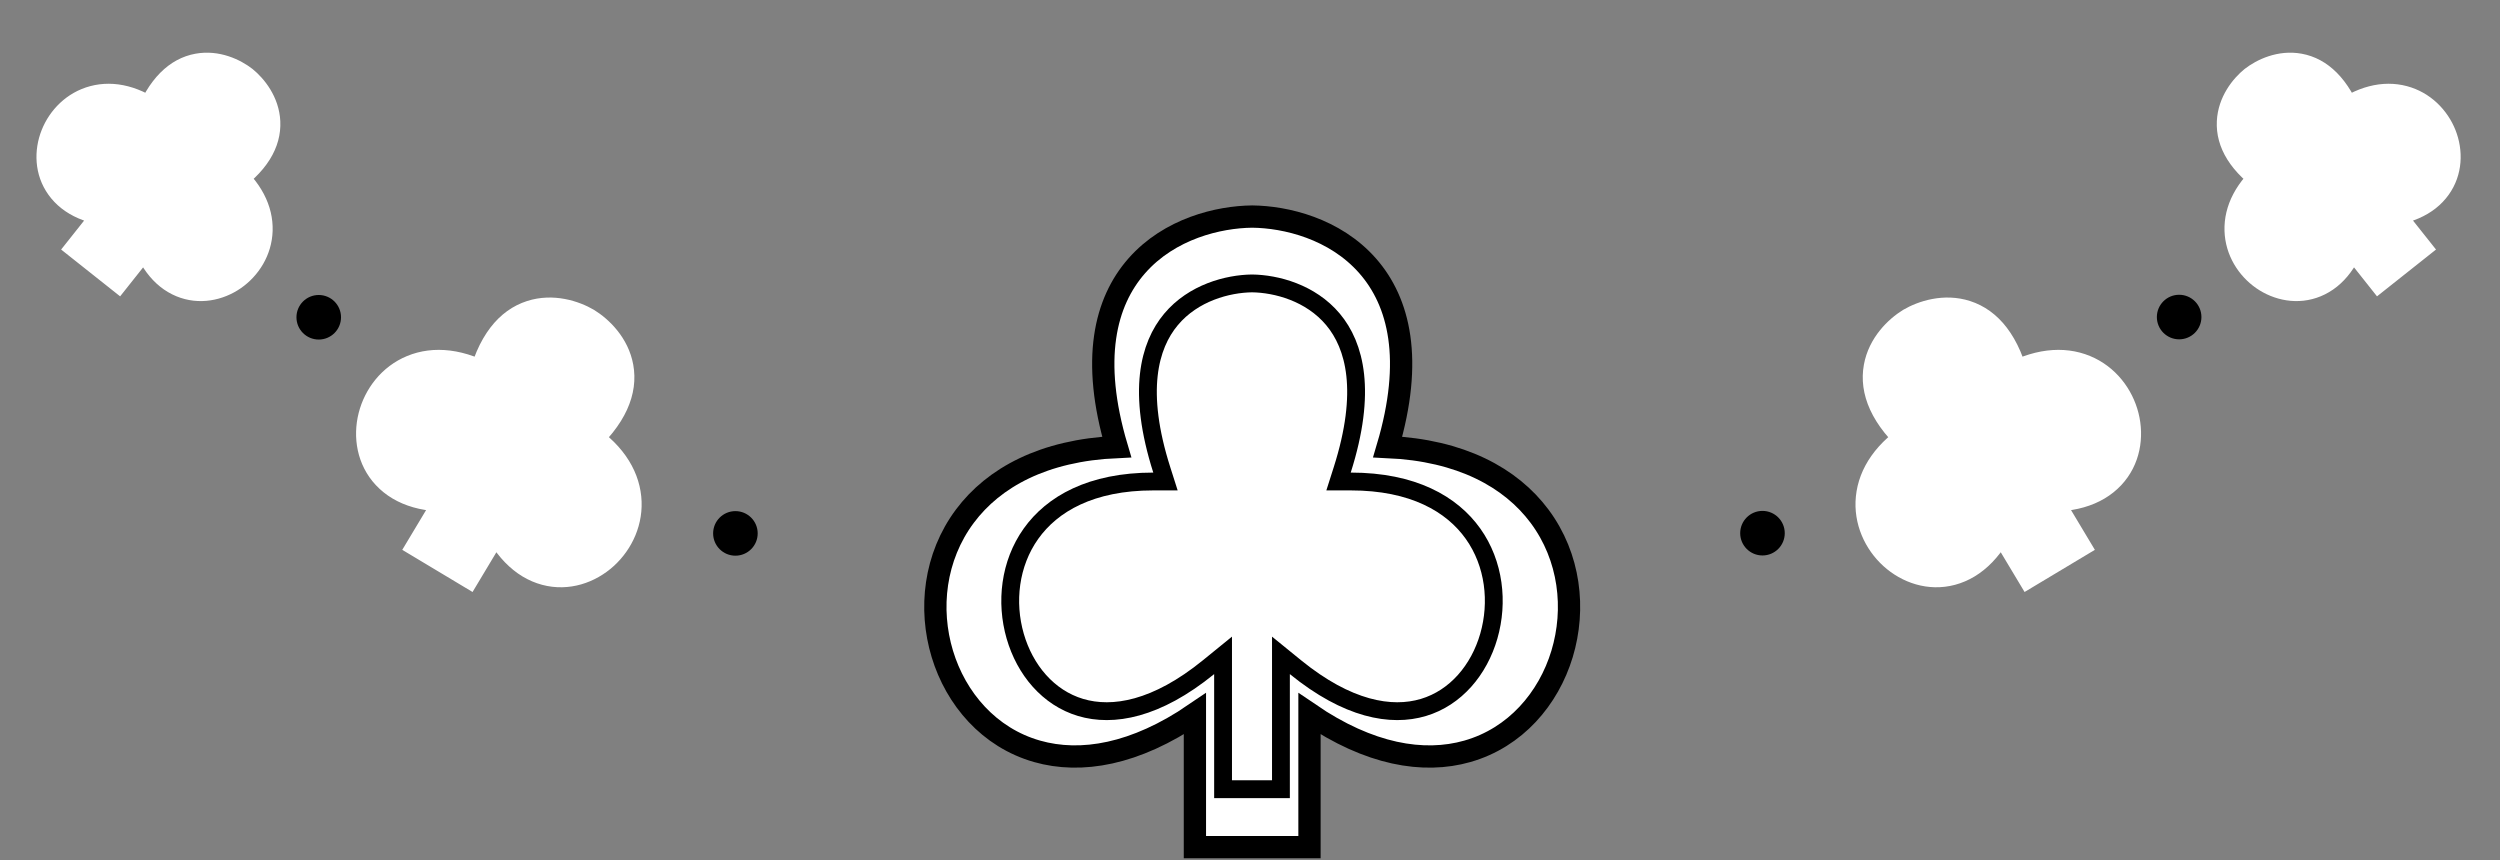 <svg width="1122" height="386" viewBox="0 0 1122 386" fill="none" xmlns="http://www.w3.org/2000/svg">
    <rect x="0" y="0" width="1122" height="386" fill="#808080" stroke="none"/>
    <path d="M897.566 228.764C874.554 288.127 809.955 228.52 862.017 197.3C833.232 172.607 848.708 153.553 859.032 147.211C869.488 141.091 893.585 136.415 901.81 173.437C953.872 142.217 976.026 227.277 912.821 219.616L927.147 243.506L911.893 252.654L897.566 228.764Z"
          fill="white"/>
    <path d="M862.017 197.3L866.903 205.448L878.204 198.67L868.202 190.09L862.017 197.3ZM897.566 228.764L905.714 223.878L895.727 207.225L888.709 225.33L897.566 228.764ZM911.893 252.654L903.745 257.539L908.631 265.687L916.778 260.801L911.893 252.654ZM859.032 147.211L854.233 139.012C854.175 139.046 854.117 139.081 854.059 139.116L859.032 147.211ZM901.81 173.437L892.536 175.498L895.394 188.362L906.696 181.585L901.81 173.437ZM912.821 219.616L913.964 210.185L894.687 207.849L904.673 224.502L912.821 219.616ZM927.147 243.506L932.033 251.653L940.18 246.768L935.294 238.62L927.147 243.506ZM857.131 189.153C842.159 198.131 834.188 210.1 832.919 222.79C831.678 235.197 837.048 246.573 845.247 254.029C853.449 261.488 865.294 265.713 877.441 262.458C889.737 259.163 899.958 248.878 906.424 232.197L888.709 225.33C883.669 238.332 877.186 242.856 872.523 244.106C867.713 245.395 862.347 243.898 858.03 239.972C853.711 236.045 851.255 230.375 851.825 224.681C852.366 219.269 855.844 212.079 866.903 205.448L857.131 189.153ZM889.419 233.65L903.745 257.539L920.04 247.768L905.714 223.878L889.419 233.65ZM854.059 139.116C847.564 143.106 838.723 151.435 836.51 163.685C834.145 176.776 839.893 190.837 855.831 204.511L868.202 190.09C855.357 179.07 854.45 171.257 855.207 167.062C856.117 162.026 860.176 157.657 864.004 155.306L854.059 139.116ZM906.696 181.585C917.755 174.953 925.735 175.271 930.764 177.343C936.056 179.523 939.9 184.359 941.33 190.02C942.76 195.677 941.553 201.115 938.15 204.751C934.852 208.275 927.807 211.863 913.964 210.185L911.678 229.047C929.437 231.2 943.325 227.028 952.023 217.734C960.616 208.551 962.467 196.112 959.751 185.365C957.036 174.62 949.53 164.524 938.001 159.775C926.209 154.918 911.897 156.311 896.925 165.29L906.696 181.585ZM904.673 224.502L919 248.392L935.294 238.62L920.968 214.73L904.673 224.502ZM863.83 155.41C867.708 153.141 873.473 151.618 878.344 153.188C882.401 154.495 888.866 158.975 892.536 175.498L911.084 171.377C906.53 150.877 896.834 139.184 884.172 135.104C872.324 131.286 860.812 135.162 854.233 139.012L863.83 155.41ZM916.778 260.801L932.033 251.653L922.261 235.359L907.007 244.506L916.778 260.801Z"
          fill="white"/>
    <path d="M897.566 228.764C874.554 288.127 809.955 228.52 862.017 197.3C833.232 172.607 848.708 153.553 859.032 147.211C869.488 141.091 893.585 136.415 901.81 173.437C953.872 142.217 976.026 227.277 912.821 219.616L927.147 243.506L911.893 252.654L897.566 228.764Z"
          fill="white"/>
    <path d="M862.017 197.3L863.045 199.015L865.425 197.589L863.319 195.782L862.017 197.3ZM897.566 228.764L899.282 227.735L897.179 224.229L895.702 228.041L897.566 228.764ZM911.893 252.654L910.177 253.682L911.206 255.398L912.921 254.369L911.893 252.654ZM859.032 147.211L858.021 145.485C858.009 145.492 857.997 145.499 857.985 145.507L859.032 147.211ZM901.81 173.437L899.858 173.871L900.46 176.579L902.839 175.152L901.81 173.437ZM912.821 219.616L913.062 217.631L909.003 217.139L911.106 220.645L912.821 219.616ZM927.147 243.506L928.176 245.221L929.891 244.193L928.862 242.477L927.147 243.506ZM860.988 195.585C847.561 203.637 841.364 213.719 840.382 223.536C839.406 233.294 843.626 242.417 850.293 248.481C856.962 254.544 866.249 257.693 875.5 255.214C884.782 252.726 893.528 244.715 899.431 229.487L895.702 228.041C890.099 242.495 882.14 249.293 874.465 251.35C866.758 253.415 858.835 250.841 852.984 245.521C847.134 240.201 843.527 232.279 844.362 223.935C845.191 215.65 850.442 206.574 863.045 199.015L860.988 195.585ZM895.851 229.792L910.177 253.682L913.608 251.625L899.282 227.735L895.851 229.792ZM857.985 145.507C852.542 148.85 845.589 155.616 843.891 165.018C842.16 174.598 845.997 186.192 860.715 198.818L863.319 195.782C849.252 183.715 846.435 173.436 847.827 165.729C849.251 157.846 855.197 151.914 860.078 148.915L857.985 145.507ZM902.839 175.152C915.442 167.594 925.922 167.237 933.621 170.408C941.375 173.602 946.664 180.515 948.602 188.182C950.539 195.849 949.077 204.05 943.626 209.876C938.197 215.678 928.45 219.496 913.062 217.631L912.58 221.602C928.794 223.567 939.98 219.626 946.547 212.609C953.091 205.616 954.688 195.94 952.48 187.202C950.272 178.464 944.211 170.445 935.144 166.71C926.022 162.952 914.209 163.67 900.782 171.722L902.839 175.152ZM911.106 220.645L925.432 244.535L928.862 242.477L914.536 218.588L911.106 220.645ZM860.042 148.937C864.986 146.044 873.019 143.592 880.644 146.049C888.098 148.451 895.838 155.778 899.858 173.871L903.763 173.003C899.557 154.074 891.137 145.228 881.871 142.242C872.777 139.312 863.534 142.259 858.021 145.485L860.042 148.937ZM912.921 254.369L928.176 245.221L926.118 241.791L910.864 250.938L912.921 254.369Z"
          fill="white"/>
    <path d="M1053.93 101.499C1041.38 152.967 981.625 110.788 1021.2 79.392C994.773 62.138 1005.48 44.742 1013.31 38.392C1021.27 32.21 1040.64 25.742 1051.44 55.395C1091.01 23.998 1118.5 91.774 1065.53 92.3L1079.93 110.457L1068.34 119.656L1053.93 101.499Z"
          fill="white"/>
    <path d="M1021.2 79.392L1027.1 86.834L1037.42 78.643L1026.39 71.438L1021.2 79.392ZM1053.93 101.499L1061.37 95.594L1049.3 80.382L1044.7 99.247L1053.93 101.499ZM1068.34 119.656L1060.9 125.561L1066.8 133.003L1074.24 127.098L1068.34 119.656ZM1013.31 38.392L1007.48 30.887C1007.43 30.928 1007.38 30.97 1007.32 31.013L1013.31 38.392ZM1051.44 55.395L1042.51 58.645L1047.02 71.027L1057.34 62.837L1051.44 55.395ZM1065.53 92.3L1065.43 82.8L1046.01 82.993L1058.08 98.204L1065.53 92.3ZM1079.93 110.457L1085.84 117.899L1093.28 111.994L1087.37 104.552L1079.93 110.457ZM1015.29 71.95C1003.61 81.217 998.01 92.402 998.356 103.622C998.693 114.559 1004.66 123.806 1012.59 129.32C1020.53 134.836 1031.33 137.196 1041.59 132.951C1051.99 128.647 1059.55 118.534 1063.16 103.75L1044.7 99.247C1042.03 110.198 1037.42 114.113 1034.32 115.395C1031.08 116.735 1027.06 116.238 1023.44 113.719C1019.81 111.197 1017.48 107.229 1017.35 103.036C1017.23 99.126 1018.99 93.265 1027.1 86.834L1015.29 71.95ZM1046.49 107.404L1060.9 125.561L1075.78 113.751L1061.37 95.594L1046.49 107.404ZM1007.32 31.013C1002.19 35.174 995.445 43.385 994.917 54.345C994.348 66.16 1001.08 77.605 1016 87.346L1026.39 71.438C1014.88 63.925 1013.76 58.044 1013.9 55.26C1014.07 51.621 1016.59 47.959 1019.29 45.77L1007.32 31.013ZM1057.34 62.837C1065.45 56.406 1071.56 56.016 1075.34 57.022C1079.39 58.101 1082.73 61.278 1084.36 65.383C1085.99 69.485 1085.56 73.513 1083.52 76.363C1081.56 79.089 1076.7 82.688 1065.43 82.8L1065.62 101.799C1080.84 101.648 1092.41 96.578 1098.96 87.429C1105.43 78.404 1105.58 67.352 1102.02 58.37C1098.45 49.39 1090.8 41.476 1080.23 38.661C1069.38 35.774 1057.21 38.685 1045.54 47.953L1057.34 62.837ZM1058.08 98.204L1072.49 116.362L1087.37 104.552L1072.97 86.395L1058.08 98.204ZM1019.13 45.896C1021.88 43.765 1026.02 42.143 1029.6 42.8C1032.34 43.302 1037.81 45.733 1042.51 58.645L1060.37 52.144C1054.27 35.404 1044.66 26.242 1033.02 24.111C1022.23 22.133 1012.7 26.837 1007.48 30.887L1019.13 45.896ZM1074.24 127.098L1085.84 117.899L1074.03 103.015L1062.43 112.214L1074.24 127.098Z"
          fill="white"/>
    <path d="M1053.93 101.499C1041.38 152.967 981.625 110.788 1021.2 79.392C994.773 62.138 1005.48 44.742 1013.31 38.392C1021.27 32.21 1040.64 25.742 1051.44 55.395C1091.01 23.998 1118.5 91.774 1065.53 92.3L1079.93 110.457L1068.34 119.656L1053.93 101.499Z"
          fill="white"/>
    <path d="M1021.2 79.392L1022.44 80.959L1024.61 79.234L1022.29 77.717L1021.2 79.392ZM1053.93 101.499L1055.5 100.256L1052.96 97.053L1051.99 101.025L1053.93 101.499ZM1068.34 119.656L1066.77 120.899L1068.01 122.466L1069.58 121.223L1068.34 119.656ZM1013.31 38.392L1012.08 36.812C1012.07 36.82 1012.06 36.829 1012.05 36.838L1013.31 38.392ZM1051.44 55.395L1049.56 56.079L1050.51 58.686L1052.68 56.961L1051.44 55.395ZM1065.53 92.3L1065.51 90.3L1061.42 90.34L1063.96 93.543L1065.53 92.3ZM1079.93 110.457L1081.18 112.024L1082.74 110.781L1081.5 109.214L1079.93 110.457ZM1019.95 77.825C1009.68 85.973 1005.6 95.056 1005.85 103.391C1006.11 111.666 1010.64 118.829 1016.88 123.162C1023.11 127.495 1031.23 129.119 1038.72 126.021C1046.24 122.91 1052.64 115.243 1055.87 101.973L1051.99 101.025C1048.95 113.488 1043.17 119.85 1037.19 122.325C1031.18 124.812 1024.48 123.579 1019.16 119.877C1013.83 116.174 1010.06 110.123 1009.85 103.267C1009.64 96.472 1012.92 88.509 1022.44 80.959L1019.95 77.825ZM1052.36 102.742L1066.77 120.899L1069.91 118.413L1055.5 100.256L1052.36 102.742ZM1012.05 36.838C1007.88 40.221 1002.8 46.636 1002.41 54.706C1002.01 62.957 1006.53 72.205 1020.1 81.067L1022.29 77.717C1009.44 69.325 1006.1 61.248 1006.4 54.899C1006.72 48.37 1010.91 42.913 1014.57 39.945L1012.05 36.838ZM1052.68 56.961C1062.2 49.411 1070.7 48.025 1077.27 49.774C1083.9 51.539 1088.93 56.585 1091.33 62.614C1093.72 68.643 1093.4 75.444 1089.61 80.731C1085.84 85.993 1078.33 90.172 1065.51 90.3L1065.55 94.299C1079.2 94.164 1088.13 89.674 1092.86 83.061C1097.58 76.474 1097.85 68.194 1095.05 61.138C1092.24 54.082 1086.3 48.039 1078.3 45.909C1070.24 43.764 1060.47 45.68 1050.2 53.828L1052.68 56.961ZM1063.96 93.543L1078.37 111.7L1081.5 109.214L1067.09 91.056L1063.96 93.543ZM1014.53 39.971C1018.25 37.083 1024.52 34.245 1030.95 35.422C1037.2 36.568 1044.31 41.655 1049.56 56.079L1053.32 54.71C1047.77 39.481 1039.8 32.976 1031.67 31.488C1023.72 30.032 1016.32 33.519 1012.08 36.812L1014.53 39.971ZM1069.58 121.223L1081.18 112.024L1078.69 108.89L1067.1 118.089L1069.58 121.223Z"
          fill="white"/>
    <circle cx="978" cy="142.292" r="10" fill="black"/>
    <circle cx="791" cy="239.292" r="10" fill="black"/>
    <path d="M223.148 228.764C246.16 288.127 310.759 228.52 258.697 197.3C287.482 172.607 272.007 153.553 261.683 147.211C251.226 141.091 227.129 136.415 218.904 173.437C166.842 142.217 144.688 227.277 207.894 219.616L193.567 243.506L208.822 252.654L223.148 228.764Z"
          fill="white"/>
    <path d="M258.697 197.3L253.812 205.448L242.51 198.67L252.512 190.09L258.697 197.3ZM223.148 228.764L215.001 223.878L224.987 207.225L232.006 225.33L223.148 228.764ZM208.822 252.654L216.969 257.539L212.083 265.687L203.936 260.801L208.822 252.654ZM261.683 147.211L266.481 139.012C266.54 139.046 266.598 139.081 266.655 139.116L261.683 147.211ZM218.904 173.437L228.178 175.498L225.32 188.362L214.018 181.585L218.904 173.437ZM207.894 219.616L206.75 210.185L226.027 207.849L216.041 224.502L207.894 219.616ZM193.567 243.506L188.682 251.653L180.534 246.768L185.42 238.62L193.567 243.506ZM263.583 189.153C278.555 198.131 286.526 210.1 287.795 222.79C289.037 235.197 283.666 246.573 275.467 254.029C267.265 261.488 255.42 265.713 243.273 262.458C230.978 259.163 220.756 248.878 214.29 232.197L232.006 225.33C237.046 238.332 243.529 242.856 248.191 244.106C253.001 245.395 258.367 243.898 262.684 239.972C267.003 236.045 269.459 230.375 268.89 224.681C268.348 219.269 264.871 212.079 253.812 205.448L263.583 189.153ZM231.295 233.65L216.969 257.539L200.674 247.768L215.001 223.878L231.295 233.65ZM266.655 139.116C273.151 143.106 281.992 151.435 284.204 163.685C286.569 176.776 280.822 190.837 264.883 204.511L252.512 190.09C265.358 179.07 266.265 171.257 265.507 167.062C264.597 162.026 260.539 157.657 256.71 155.306L266.655 139.116ZM214.018 181.585C202.96 174.953 194.98 175.271 189.95 177.343C184.659 179.523 180.814 184.359 179.384 190.02C177.955 195.677 179.162 201.115 182.565 204.751C185.863 208.275 192.907 211.863 206.75 210.185L209.037 229.047C191.277 231.2 177.389 227.028 168.692 217.734C160.099 208.551 158.247 196.112 160.963 185.365C163.678 174.62 171.184 164.524 182.714 159.775C194.505 154.918 208.818 156.311 223.79 165.29L214.018 181.585ZM216.041 224.502L201.715 248.392L185.42 238.62L199.746 214.73L216.041 224.502ZM256.884 155.41C253.007 153.141 247.241 151.618 242.37 153.188C238.313 154.495 231.849 158.975 228.178 175.498L209.63 171.377C214.184 150.877 223.881 139.184 236.543 135.104C248.391 131.286 259.902 135.162 266.481 139.012L256.884 155.41ZM203.936 260.801L188.682 251.653L198.453 235.359L213.708 244.506L203.936 260.801Z"
          fill="white"/>
    <path d="M223.148 228.764C246.16 288.127 310.759 228.52 258.697 197.3C287.482 172.607 272.007 153.553 261.683 147.211C251.226 141.091 227.129 136.415 218.904 173.437C166.842 142.217 144.688 227.277 207.894 219.616L193.567 243.506L208.822 252.654L223.148 228.764Z"
          fill="white"/>
    <path d="M258.697 197.3L257.669 199.015L255.29 197.589L257.395 195.782L258.697 197.3ZM223.148 228.764L221.433 227.735L223.535 224.229L225.013 228.041L223.148 228.764ZM208.822 252.654L210.537 253.682L209.508 255.398L207.793 254.369L208.822 252.654ZM261.683 147.211L262.693 145.485C262.705 145.492 262.717 145.499 262.73 145.507L261.683 147.211ZM218.904 173.437L220.856 173.871L220.255 176.579L217.876 175.152L218.904 173.437ZM207.894 219.616L207.653 217.631L211.711 217.139L209.609 220.645L207.894 219.616ZM193.567 243.506L192.539 245.221L190.824 244.193L191.852 242.477L193.567 243.506ZM259.726 195.585C273.153 203.637 279.351 213.719 280.333 223.536C281.309 233.294 277.089 242.417 270.421 248.481C263.753 254.544 254.465 257.693 245.214 255.214C235.932 252.726 227.186 244.715 221.283 229.487L225.013 228.041C230.616 242.495 238.574 249.293 246.25 251.35C253.956 253.415 261.88 250.841 267.73 245.521C273.581 240.201 277.187 232.279 276.353 223.935C275.524 215.65 270.272 206.574 257.669 199.015L259.726 195.585ZM224.863 229.792L210.537 253.682L207.107 251.625L221.433 227.735L224.863 229.792ZM262.73 145.507C268.172 148.85 275.125 155.616 276.824 165.018C278.554 174.598 274.717 186.192 260 198.818L257.395 195.782C271.462 183.715 274.28 173.436 272.888 165.729C271.463 157.846 265.517 151.914 260.636 148.915L262.73 145.507ZM217.876 175.152C205.272 167.594 194.792 167.237 187.094 170.408C179.34 173.602 174.05 180.515 172.113 188.182C170.175 195.849 171.637 204.05 177.088 209.876C182.518 215.678 192.264 219.496 207.653 217.631L208.134 221.602C191.921 223.567 180.734 219.626 174.168 212.609C167.624 205.616 166.026 195.94 168.235 187.202C170.443 178.464 176.503 170.445 185.57 166.71C194.692 162.952 206.505 163.67 219.933 171.722L217.876 175.152ZM209.609 220.645L195.283 244.535L191.852 242.477L206.178 218.588L209.609 220.645ZM260.673 148.937C255.729 146.044 247.695 143.592 240.07 146.049C232.616 148.451 224.876 155.778 220.856 173.871L216.952 173.003C221.157 154.074 229.578 145.228 238.843 142.242C247.937 139.312 257.18 142.259 262.693 145.485L260.673 148.937ZM207.793 254.369L192.539 245.221L194.596 241.791L209.85 250.938L207.793 254.369Z"
          fill="white"/>
    <path d="M66.782 101.499C79.337 152.967 139.089 110.788 99.519 79.392C125.941 62.138 115.238 44.742 107.408 38.392C99.444 32.21 80.07 25.742 69.274 55.395C29.705 23.998 2.214 91.774 55.188 92.3L40.782 110.457L52.376 119.656L66.782 101.499Z"
          fill="white"/>
    <path d="M99.519 79.392L93.614 86.834L83.291 78.643L94.325 71.438L99.519 79.392ZM66.782 101.499L59.34 95.594L71.41 80.382L76.012 99.247L66.782 101.499ZM52.376 119.656L59.818 125.561L53.913 133.003L46.471 127.098L52.376 119.656ZM107.408 38.392L113.233 30.887C113.286 30.928 113.339 30.97 113.392 31.013L107.408 38.392ZM69.274 55.395L78.201 58.645L73.693 71.027L63.37 62.837L69.274 55.395ZM55.188 92.3L55.283 82.8L74.7 82.993L62.63 98.204L55.188 92.3ZM40.782 110.457L34.877 117.899L27.435 111.994L33.34 104.552L40.782 110.457ZM105.424 71.95C117.104 81.217 122.705 92.402 122.359 103.622C122.021 114.559 116.053 123.806 108.12 129.32C100.183 134.836 89.384 137.196 79.126 132.951C68.726 128.647 61.159 118.534 57.553 103.75L76.012 99.247C78.683 110.198 83.293 114.113 86.391 115.395C89.631 116.735 93.651 116.238 97.275 113.719C100.903 111.197 103.238 107.229 103.368 103.036C103.488 99.126 101.72 93.265 93.614 86.834L105.424 71.95ZM74.225 107.404L59.818 125.561L44.934 113.751L59.34 95.594L74.225 107.404ZM113.392 31.013C118.522 35.174 125.269 43.385 125.797 54.345C126.367 66.16 119.63 77.605 104.713 87.346L94.325 71.438C105.83 63.925 106.953 58.044 106.819 55.26C106.644 51.621 104.124 47.959 101.424 45.77L113.392 31.013ZM63.37 62.837C55.264 56.406 49.155 56.016 45.374 57.022C41.32 58.101 37.987 61.278 36.357 65.383C34.727 69.485 35.157 73.513 37.199 76.363C39.152 79.089 44.012 82.688 55.283 82.8L55.094 101.799C39.878 101.648 28.309 96.578 21.754 87.429C15.288 78.404 15.131 67.352 18.698 58.37C22.265 49.39 29.913 41.476 40.487 38.661C51.334 35.774 63.499 38.685 75.179 47.953L63.37 62.837ZM62.63 98.204L48.224 116.362L33.34 104.552L47.746 86.395L62.63 98.204ZM101.583 45.896C98.837 43.765 94.698 42.143 91.115 42.8C88.373 43.302 82.902 45.733 78.201 58.645L60.348 52.144C66.442 35.404 76.057 26.242 87.691 24.111C98.485 22.133 108.015 26.837 113.233 30.887L101.583 45.896ZM46.471 127.098L34.877 117.899L46.686 103.015L58.28 112.214L46.471 127.098Z"
          fill="white"/>
    <path d="M66.782 101.499C79.337 152.967 139.089 110.788 99.519 79.392C125.941 62.138 115.238 44.742 107.408 38.392C99.444 32.21 80.07 25.742 69.274 55.395C29.705 23.998 2.214 91.774 55.188 92.3L40.782 110.457L52.376 119.656L66.782 101.499Z"
          fill="white"/>
    <path d="M99.519 79.392L98.276 80.959L96.103 79.234L98.426 77.717L99.519 79.392ZM66.782 101.499L65.216 100.256L67.757 97.053L68.726 101.025L66.782 101.499ZM52.376 119.656L53.942 120.899L52.699 122.466L51.133 121.223L52.376 119.656ZM107.408 38.392L108.634 36.812C108.645 36.82 108.657 36.829 108.668 36.838L107.408 38.392ZM69.274 55.395L71.154 56.079L70.205 58.686L68.031 56.961L69.274 55.395ZM55.188 92.3L55.208 90.3L59.296 90.34L56.755 93.543L55.188 92.3ZM40.782 110.457L39.538 112.024L37.972 110.781L39.215 109.214L40.782 110.457ZM100.762 77.825C111.031 85.973 115.119 95.056 114.862 103.391C114.607 111.666 110.073 118.829 103.839 123.162C97.605 127.495 89.482 129.119 81.994 126.021C74.476 122.91 68.077 115.243 64.84 101.973L68.726 101.025C71.766 113.488 77.543 119.85 83.523 122.325C89.534 124.812 96.229 123.579 101.556 119.877C106.883 116.174 110.652 110.123 110.864 103.267C111.074 96.472 107.792 88.509 98.276 80.959L100.762 77.825ZM68.349 102.742L53.942 120.899L50.809 118.413L65.216 100.256L68.349 102.742ZM108.668 36.838C112.839 40.221 117.917 46.636 118.306 54.706C118.703 62.957 114.183 72.205 100.613 81.067L98.426 77.717C111.278 69.325 114.616 61.248 114.31 54.899C113.996 48.37 109.807 42.913 106.148 39.945L108.668 36.838ZM68.031 56.961C58.515 49.411 50.015 48.025 43.445 49.774C36.817 51.539 31.781 56.585 29.386 62.614C26.992 68.643 27.314 75.444 31.102 80.731C34.872 85.993 42.38 90.172 55.208 90.3L55.169 94.299C41.51 94.164 32.589 89.674 27.851 83.061C23.131 76.474 22.866 68.194 25.669 61.138C28.471 54.082 34.416 48.039 42.416 45.909C50.474 43.764 60.249 45.68 70.517 53.828L68.031 56.961ZM56.755 93.543L42.348 111.7L39.215 109.214L53.622 91.056L56.755 93.543ZM106.181 39.971C102.46 37.083 96.193 34.245 89.763 35.422C83.511 36.568 76.405 41.655 71.154 56.079L67.395 54.71C72.94 39.481 80.918 32.976 89.043 31.488C96.99 30.032 104.392 33.519 108.634 36.812L106.181 39.971ZM51.133 121.223L39.538 112.024L42.025 108.89L53.619 118.089L51.133 121.223Z"
          fill="white"/>
    <circle cx="10" cy="10" r="10" transform="matrix(-1 0 0 1 153.05 132.39)" fill="black"/>
    <circle cx="10" cy="10" r="10" transform="matrix(-1 0 0 1 340.05 229.39)" fill="black"/>
    <path d="M613.809 119.326C628.085 135.584 634.403 161.461 622.792 200.618C655.615 202.094 677.996 214.335 690.926 231.648C704.64 250.009 707.148 273.333 701.063 293.462C694.976 313.593 680.118 331.048 658.544 337.193C638.846 342.803 614.577 338.707 587.699 320.364V375.195V380.195H582.699H541.274H536.274V375.195V320.364C509.396 338.707 485.127 342.803 465.429 337.193C443.855 331.048 428.996 313.593 422.91 293.462C416.825 273.333 419.333 250.009 433.047 231.648C445.977 214.335 468.358 202.094 501.181 200.618C489.57 161.461 495.888 135.584 510.164 119.326C524.906 102.537 547.006 97.354 561.933 97.195L561.986 97.195L562.039 97.195C576.966 97.354 599.067 102.537 613.809 119.326Z"
          fill="white" stroke="black" stroke-width="10"/>
    <path d="M606.209 216.093H600.737L602.397 210.879C613.599 175.703 608.108 155.136 598.248 143.348C588.215 131.354 572.754 127.327 561.899 127.195C551.044 127.327 535.583 131.354 525.55 143.348C515.689 155.136 510.199 175.703 521.4 210.879L523.061 216.093H517.589C489.634 216.093 472.186 226.197 462.704 239.523C453.132 252.976 451.243 270.307 455.615 285.486C459.99 300.674 470.451 313.166 484.984 317.511C499.427 321.829 519.033 318.428 542.389 299.434L548.913 294.128V302.537V354.195H574.885V302.537V294.128L581.408 299.434C604.764 318.428 624.371 321.829 638.814 317.511C653.347 313.166 663.808 300.674 668.182 285.486C672.554 270.307 670.666 252.976 661.094 239.523C651.612 226.197 634.164 216.093 606.209 216.093Z"
          stroke="black" stroke-width="8"/>
</svg>
